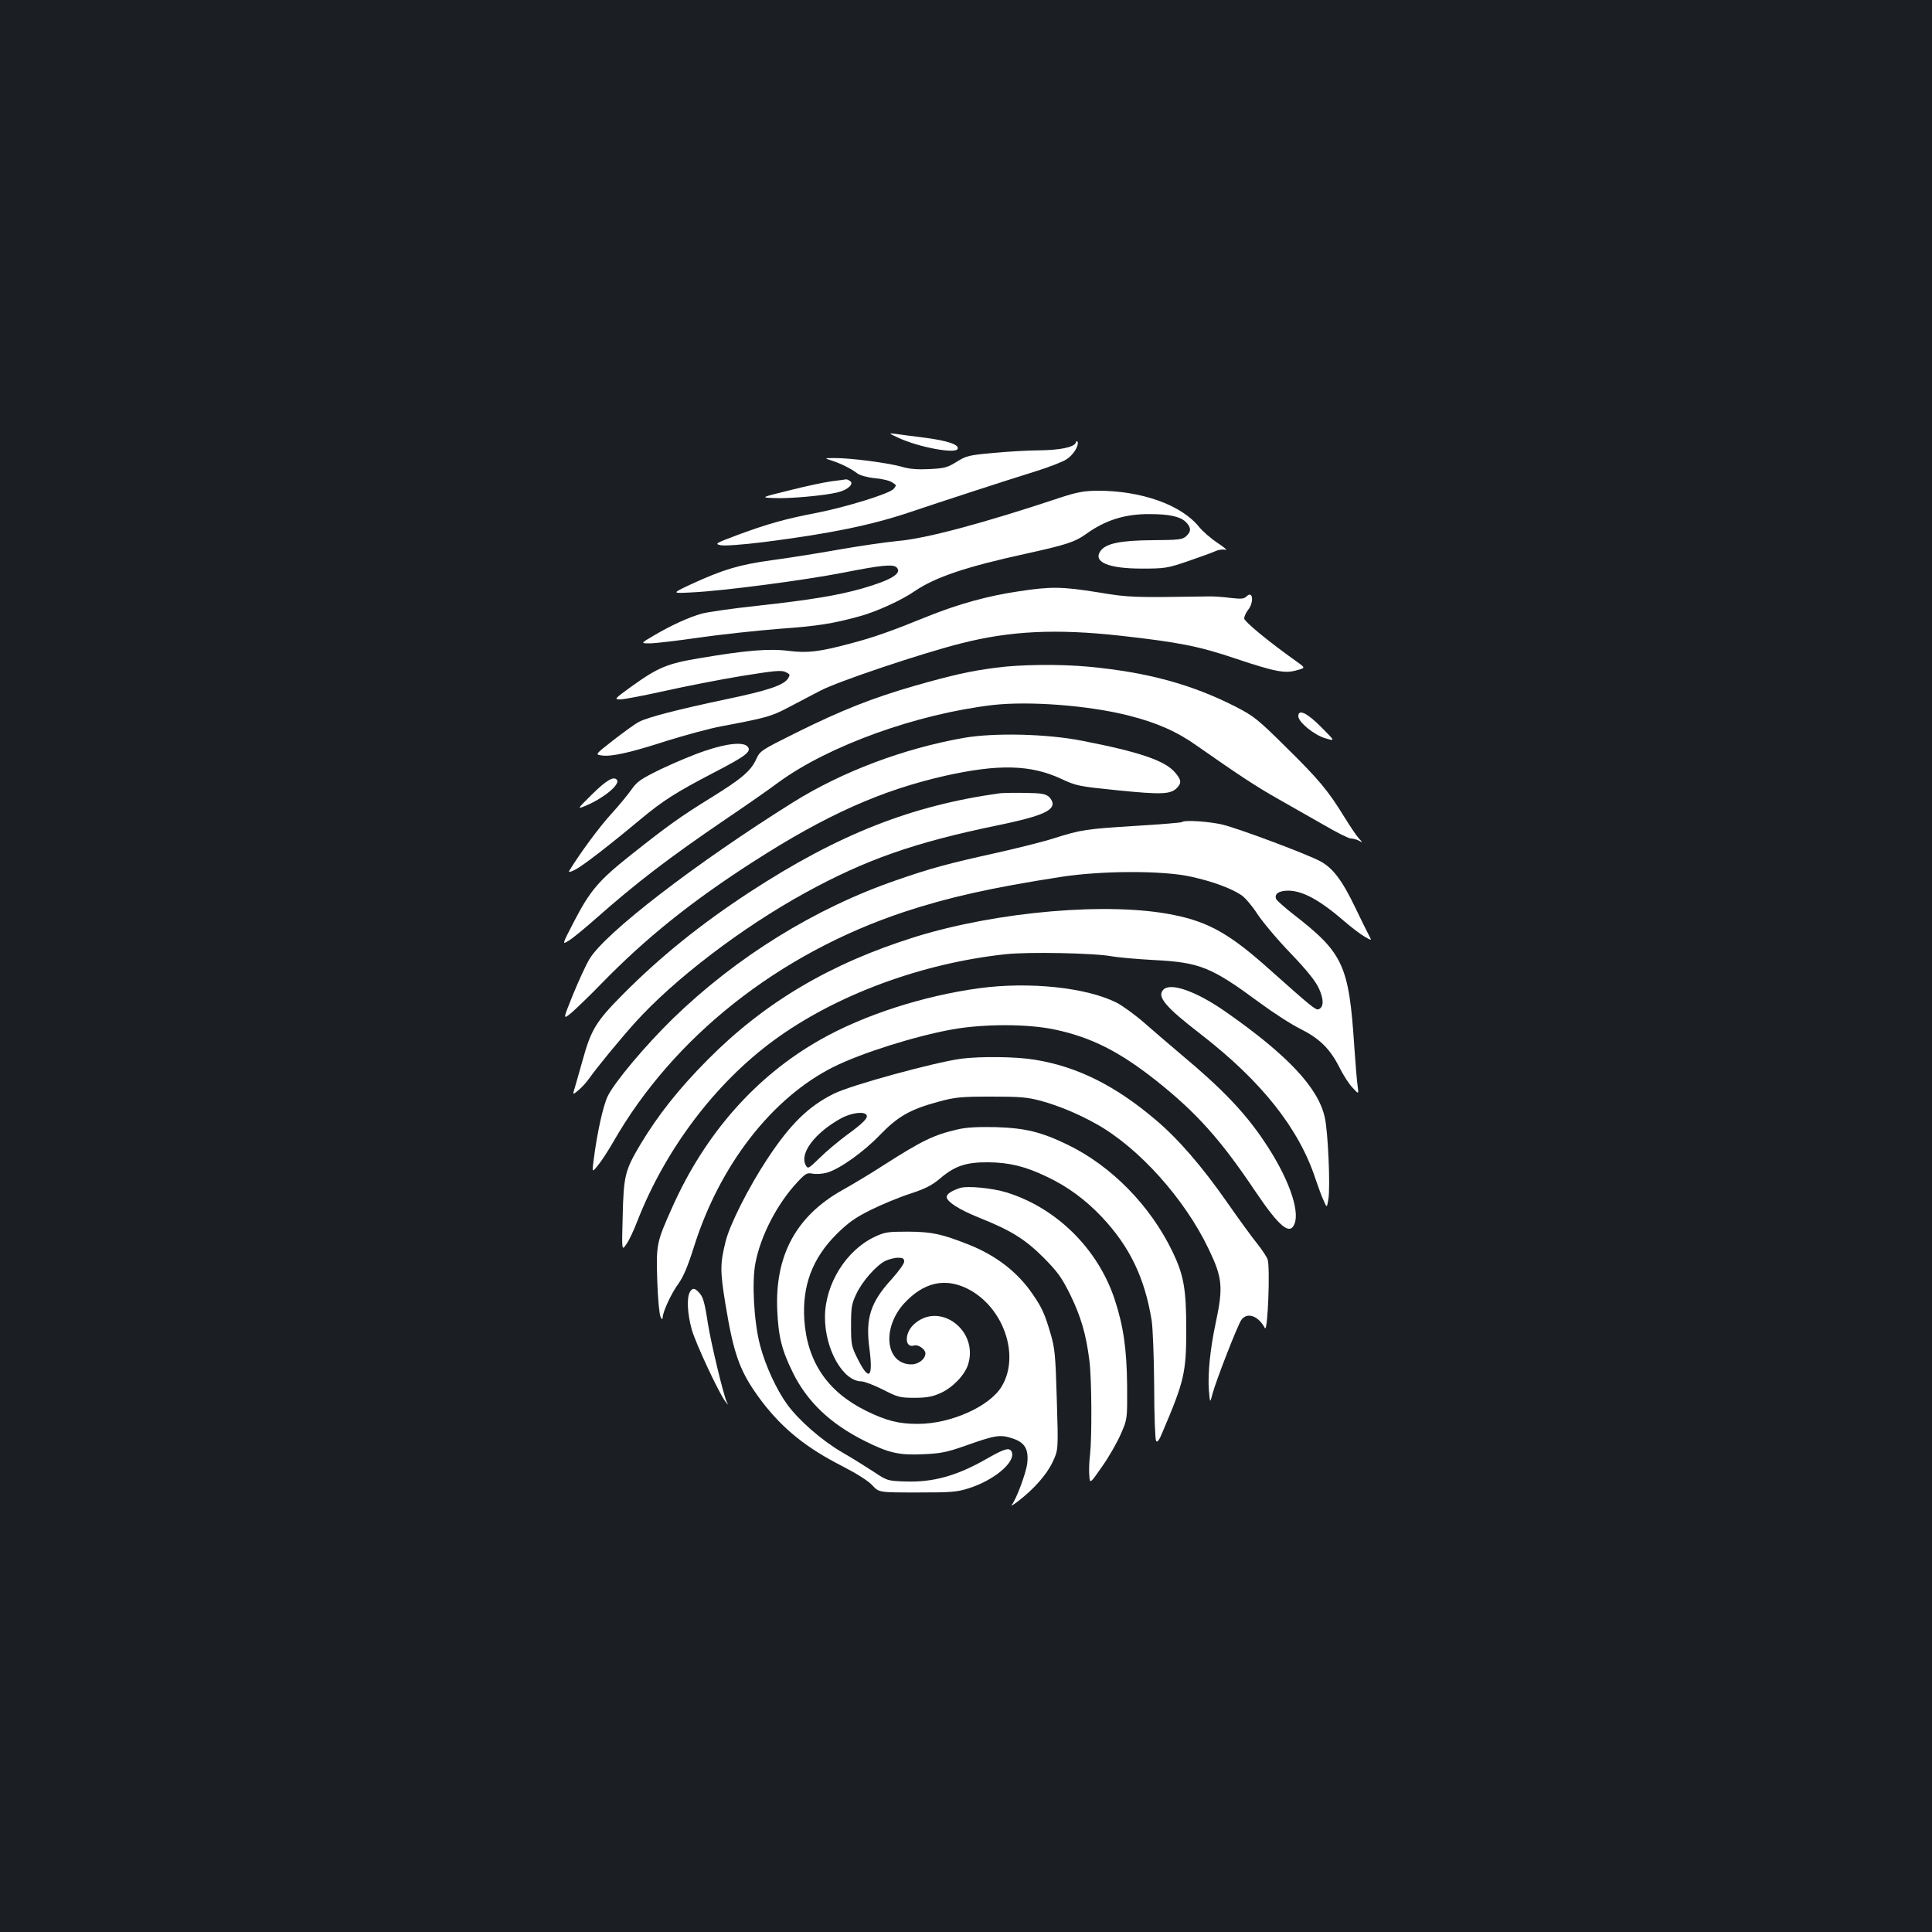 <?xml version="1.0" standalone="no"?>
<!DOCTYPE svg PUBLIC "-//W3C//DTD SVG 20010904//EN"
 "http://www.w3.org/TR/2001/REC-SVG-20010904/DTD/svg10.dtd">
<svg version="1.0" xmlns="http://www.w3.org/2000/svg"
 width="1000pt" height="1000pt" viewBox="0 0 1000 1000"
 preserveAspectRatio="xMidYMid meet">
<rect width="100%" height="100%" fill="#1b1f23"/>
<g transform="translate(0,1000) scale(0.1,-0.1)"
fill="#ffffff" stroke="none">
<path d="M4650 7734 c105 -49 298 -85 307 -57 8 22 -56 43 -175 58 -64 8 -133
17 -152 20 -32 4 -30 2 20 -21z"/>
<path d="M5568 7708 c-9 -23 -84 -38 -190 -39 -51 0 -156 -6 -233 -13 -131
-12 -143 -15 -193 -46 -48 -30 -63 -34 -141 -38 -64 -3 -104 0 -147 13 -68 19
-263 45 -344 44 -55 0 -55 0 -15 -13 47 -15 101 -42 132 -66 13 -10 51 -21 90
-25 38 -3 79 -13 91 -22 23 -14 23 -15 7 -34 -23 -25 -247 -94 -400 -124 -158
-30 -250 -56 -405 -113 -118 -44 -122 -47 -90 -54 22 -4 109 2 230 17 340 44
547 86 750 154 166 56 494 163 646 210 71 22 146 51 165 64 35 23 63 69 57 89
-3 8 -7 6 -10 -4z"/>
<path d="M4305 7509 c-38 -5 -137 -26 -219 -47 -150 -37 -150 -37 -80 -40 76
-4 266 13 331 30 51 12 85 44 63 58 -8 6 -17 9 -20 9 -3 -1 -36 -5 -75 -10z"/>
<path d="M5490 7425 c-402 -134 -699 -213 -842 -225 -62 -6 -201 -26 -308 -45
-107 -19 -264 -44 -348 -55 -165 -23 -248 -47 -417 -125 -100 -47 -100 -47 10
-41 162 8 574 62 780 102 197 39 258 45 276 27 30 -30 -27 -65 -175 -108 -129
-37 -271 -60 -542 -90 -132 -14 -262 -33 -291 -41 -66 -18 -160 -61 -248 -113
-70 -41 -70 -41 -22 -41 26 0 141 13 255 30 114 16 299 36 412 45 205 15 276
26 419 65 88 24 219 84 285 130 106 72 264 126 576 194 209 46 254 61 310 101
101 73 203 105 330 104 101 0 156 -12 186 -39 30 -29 31 -51 3 -76 -19 -17
-38 -19 -173 -20 -166 -1 -243 -17 -270 -56 -40 -57 41 -91 214 -91 118 0 132
2 235 37 61 21 125 44 143 52 19 9 42 12 55 8 12 -3 -6 13 -41 36 -35 23 -77
60 -95 82 -92 115 -300 189 -529 188 -67 -1 -103 -7 -188 -35z"/>
<path d="M5271 6939 c-158 -23 -312 -66 -471 -130 -192 -78 -275 -107 -395
-139 -165 -44 -223 -51 -323 -39 -99 13 -221 3 -456 -37 -173 -28 -221 -49
-360 -149 -87 -63 -88 -65 -55 -65 19 0 123 20 231 44 108 24 286 59 396 77
168 27 205 31 227 21 25 -12 26 -14 13 -35 -23 -34 -106 -62 -318 -106 -251
-53 -406 -93 -452 -117 -20 -10 -79 -53 -132 -94 -96 -75 -96 -75 -63 -80 49
-8 145 13 337 75 96 30 225 65 285 76 229 43 257 51 341 95 46 24 123 64 170
89 91 48 526 194 729 245 254 65 493 76 820 40 306 -34 413 -55 604 -120 204
-68 253 -77 314 -59 44 12 44 12 1 43 -148 105 -274 209 -274 225 0 10 9 30
20 44 32 40 25 103 -8 70 -13 -13 -28 -14 -81 -8 -37 5 -84 8 -106 8 -408 -6
-417 -6 -581 21 -188 30 -244 31 -413 5z"/>
<path d="M5155 6544 c-137 -18 -221 -37 -422 -94 -215 -62 -378 -126 -613
-243 -181 -90 -186 -93 -206 -137 -29 -62 -76 -101 -234 -199 -157 -97 -223
-144 -417 -298 -165 -131 -209 -183 -293 -345 -61 -118 -61 -118 -28 -98 18
10 80 61 138 112 214 189 378 315 675 517 99 67 223 153 275 192 260 190 716
354 1110 400 189 21 495 -2 703 -55 146 -37 250 -83 355 -158 213 -149 302
-208 417 -273 66 -37 173 -99 239 -136 65 -38 127 -69 138 -69 11 0 29 -5 41
-11 22 -12 22 -12 0 12 -12 13 -45 62 -74 109 -84 137 -133 196 -302 362 -145
144 -167 161 -257 208 -229 117 -457 180 -764 209 -145 14 -357 12 -481 -5z"/>
<path d="M6720 6293 c0 -30 81 -97 139 -114 53 -16 53 -16 -20 57 -73 74 -119
96 -119 57z"/>
<path d="M4990 6181 c-313 -55 -631 -175 -884 -333 -505 -316 -973 -676 -1055
-812 -19 -32 -57 -115 -86 -186 -52 -129 -52 -129 -6 -91 25 22 94 88 152 148
232 238 466 426 788 633 378 243 663 370 995 445 274 61 440 57 596 -15 84
-39 93 -40 298 -61 221 -22 270 -21 303 12 26 26 24 43 -11 83 -53 60 -186
105 -480 162 -183 36 -454 42 -610 15z"/>
<path d="M3650 6114 c-58 -19 -160 -62 -227 -94 -107 -52 -125 -65 -154 -106
-18 -26 -66 -84 -106 -128 -59 -64 -161 -202 -217 -294 -5 -8 7 -6 32 7 40 21
164 116 337 260 116 97 186 141 376 240 170 88 200 111 179 136 -21 26 -105
18 -220 -21z"/>
<path d="M3066 5890 c-81 -80 -81 -80 -31 -59 91 39 173 107 159 131 -15 23
-53 2 -128 -72z"/>
<path d="M5175 5894 c-457 -63 -837 -213 -1294 -511 -254 -166 -466 -337 -659
-532 -137 -138 -163 -181 -207 -341 -15 -52 -32 -114 -39 -137 -13 -42 -13
-42 19 -15 18 15 43 43 56 62 39 55 156 198 237 288 202 224 552 491 880 671
311 171 566 261 1000 350 203 42 275 70 280 107 2 11 -7 29 -18 39 -18 16 -39
20 -123 21 -56 1 -115 0 -132 -2z"/>
<path d="M6118 5745 c-2 -3 -112 -12 -244 -20 -253 -16 -277 -19 -419 -64 -49
-16 -184 -50 -300 -76 -249 -55 -337 -79 -510 -139 -426 -146 -834 -399 -1164
-720 -142 -139 -301 -328 -336 -401 -23 -48 -54 -186 -72 -327 -9 -68 -9 -68
21 -31 17 20 53 75 80 122 311 544 856 975 1506 1191 227 75 449 125 810 181
211 33 531 34 676 1 109 -24 205 -59 259 -95 19 -12 57 -57 84 -99 28 -42 105
-134 172 -203 85 -89 129 -144 146 -182 26 -57 25 -96 -2 -107 -15 -5 -36 12
-247 200 -209 188 -319 251 -502 288 -333 69 -913 19 -1341 -114 -437 -137
-776 -337 -1071 -634 -150 -151 -257 -286 -349 -439 -80 -135 -87 -161 -92
-372 -5 -180 -5 -180 19 -145 14 19 39 73 57 120 145 371 402 712 706 935 319
234 763 399 1200 446 120 13 464 6 550 -11 28 -5 124 -14 215 -19 241 -12 299
-36 550 -221 69 -51 163 -112 210 -135 101 -51 154 -103 204 -202 19 -38 49
-85 67 -103 32 -35 32 -35 26 10 -4 25 -11 115 -17 200 -28 426 -56 487 -320
691 -43 34 -81 68 -85 76 -10 27 15 43 64 43 75 -1 163 -49 291 -160 36 -31
82 -66 103 -78 38 -22 38 -22 23 6 -8 15 -40 79 -70 142 -69 144 -117 207
-182 242 -66 36 -410 165 -503 189 -68 17 -201 26 -213 14z"/>
<path d="M5068 4885 c-292 -40 -598 -139 -823 -267 -331 -187 -595 -485 -765
-866 -82 -183 -84 -191 -78 -382 3 -92 11 -176 17 -186 7 -14 10 -15 11 -4 0
30 45 126 81 175 26 36 49 90 82 195 133 421 404 769 722 928 145 72 421 159
615 194 165 29 388 29 530 -1 188 -40 333 -113 524 -264 210 -167 333 -304
516 -577 123 -182 177 -226 201 -163 27 72 -35 243 -156 423 -101 151 -217
273 -435 455 -52 44 -135 115 -184 158 -49 43 -115 91 -146 107 -157 79 -452
110 -712 75z"/>
<path d="M6022 4878 c-36 -36 10 -90 193 -231 315 -244 509 -488 595 -752 13
-38 31 -88 41 -109 17 -39 17 -39 25 9 10 68 -2 347 -19 421 -33 153 -192 323
-513 547 -150 105 -284 153 -322 115z"/>
<path d="M4974 4520 c-138 -19 -568 -136 -658 -181 -133 -66 -227 -159 -346
-340 -95 -144 -193 -338 -214 -424 -29 -116 -29 -153 -2 -320 45 -275 77 -360
191 -511 109 -142 230 -239 417 -334 75 -39 134 -76 154 -99 34 -36 34 -36
231 -36 177 0 206 2 268 22 130 41 242 135 222 187 -10 26 -36 19 -127 -33
-156 -90 -282 -125 -428 -119 -86 3 -91 4 -158 49 -38 25 -113 72 -167 103
-103 60 -221 163 -282 246 -56 77 -114 203 -141 307 -32 121 -43 328 -24 425
27 143 114 309 217 419 43 46 50 50 80 44 18 -3 50 -1 72 5 64 17 191 107 276
196 93 96 156 132 304 172 85 23 115 26 271 26 152 0 186 -3 258 -22 91 -25
193 -67 287 -120 219 -122 457 -387 581 -647 72 -150 76 -197 36 -385 -28
-130 -41 -261 -35 -344 6 -70 6 -70 19 -20 17 65 129 353 149 382 30 42 88 22
122 -42 15 -27 28 319 14 356 -6 15 -30 51 -53 80 -24 29 -94 125 -156 214
-131 188 -255 331 -373 430 -208 176 -405 274 -624 309 -95 16 -279 18 -381 5z
m-489 -291 c10 -15 -18 -43 -105 -106 -41 -31 -103 -82 -136 -115 -61 -59 -62
-60 -74 -38 -32 61 48 167 184 242 52 28 119 37 131 17z"/>
<path d="M4960 4155 c-126 -29 -183 -56 -385 -185 -66 -43 -163 -101 -215
-130 -239 -134 -349 -338 -337 -620 6 -139 23 -207 81 -325 74 -150 193 -264
371 -353 125 -63 180 -75 304 -69 91 4 122 10 221 45 152 54 177 58 240 37 65
-21 85 -56 77 -129 -6 -50 -56 -185 -80 -215 -7 -9 8 0 33 19 81 62 148 138
178 202 30 63 30 63 22 323 -7 238 -10 267 -34 348 -29 98 -44 130 -90 197
-78 115 -189 201 -332 258 -142 56 -190 66 -314 67 -104 0 -120 -2 -173 -27
-148 -70 -257 -245 -257 -416 0 -167 94 -332 189 -332 14 0 64 -19 110 -42 78
-40 89 -43 165 -43 63 0 93 6 133 24 62 27 125 92 143 146 59 179 -150 334
-282 208 -48 -46 -45 -123 4 -107 21 6 58 -20 58 -41 0 -29 -36 -57 -72 -57
-134 0 -156 186 -38 316 100 108 210 134 327 76 185 -92 274 -343 179 -504
-61 -105 -264 -196 -435 -196 -100 0 -163 16 -269 68 -200 99 -305 255 -319
473 -11 174 42 316 166 440 62 61 95 85 177 126 56 28 148 66 204 84 81 27
113 43 158 81 74 63 133 83 247 82 109 -1 192 -21 304 -75 106 -50 200 -119
284 -208 144 -153 222 -314 258 -536 6 -38 12 -191 13 -340 0 -148 5 -276 10
-283 6 -10 16 3 33 45 113 265 123 309 123 532 0 209 -13 281 -70 400 -115
240 -317 446 -544 556 -137 66 -218 86 -371 91 -91 2 -150 -1 -195 -11z m-280
-685 c0 -11 -29 -51 -64 -90 -110 -120 -137 -202 -116 -359 20 -153 -1 -173
-60 -56 -33 66 -35 74 -35 175 0 93 3 112 27 162 30 65 103 148 151 172 18 8
47 16 65 16 25 0 32 -4 32 -20z"/>
<path d="M4969 3851 c-43 -14 -69 -31 -69 -46 0 -25 64 -66 171 -109 160 -64
234 -109 330 -205 73 -74 93 -101 138 -191 56 -115 83 -207 100 -345 12 -97
13 -395 3 -485 -4 -30 -6 -77 -4 -104 3 -48 3 -48 67 44 36 51 79 127 97 169
33 76 33 76 32 246 -2 194 -19 311 -65 451 -87 261 -301 472 -559 552 -75 23
-203 35 -241 23z"/>
<path d="M3570 3311 c-16 -31 -12 -110 10 -191 20 -72 142 -333 175 -375 16
-20 16 -20 6 0 -17 38 -80 298 -97 405 -18 116 -25 139 -49 163 -21 22 -32 21
-45 -2z"/>
</g>
</svg>
